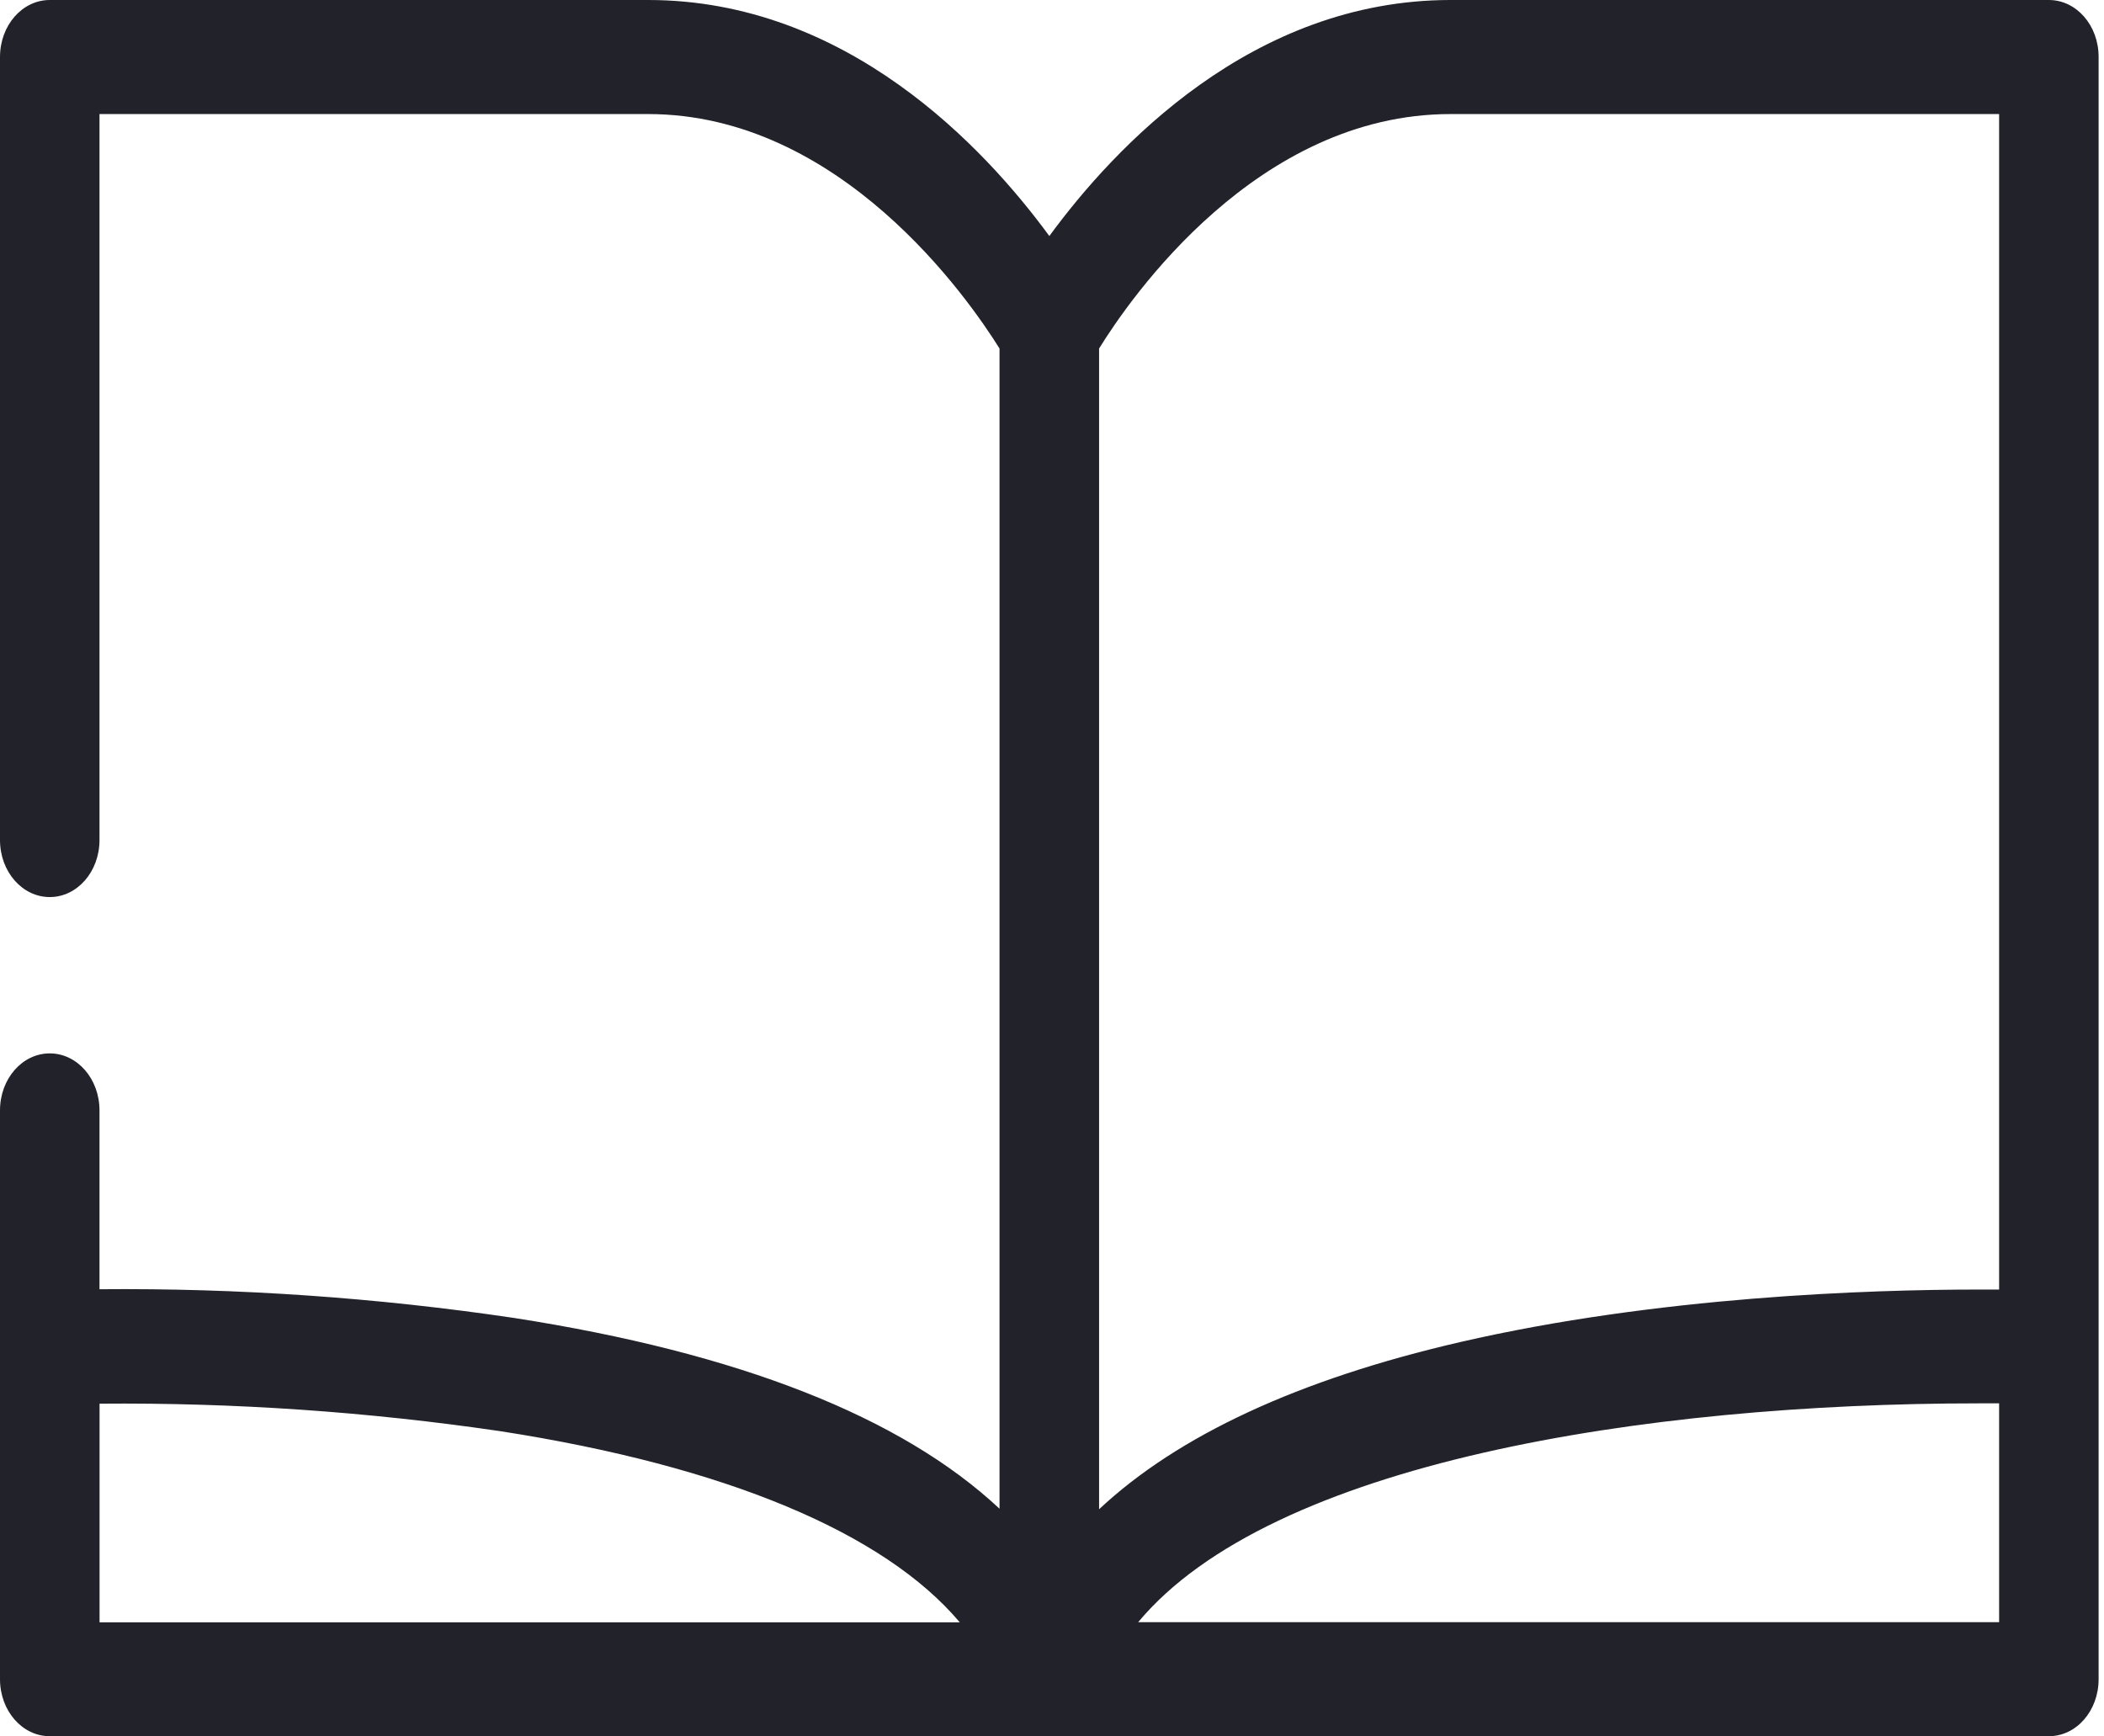 <?xml version="1.0" encoding="UTF-8"?>
<svg width="332px" height="274px" viewBox="0 0 332 274" version="1.1" xmlns="http://www.w3.org/2000/svg" xmlns:xlink="http://www.w3.org/1999/xlink">
    <!-- Generator: Sketch 49.3 (51167) - http://www.bohemiancoding.com/sketch -->
    <title>glossary</title>
    <desc>Created with Sketch.</desc>
    <defs></defs>
    <g id="Page-1" stroke="none" stroke-width="1" fill="none" fill-rule="evenodd">
        <g id="glossary" fill="#22222A" fill-rule="nonzero">
            <path d="M323.3,0 L228.89,0 C197.58,0 175.84,23.24 165.58,37.25 C155.32,23.24 133.58,0 102.27,0 L7.85,0 C3.52,0 -1.77635684e-15,4 -1.77635684e-15,9 L-1.77635684e-15,132.57 C-1.77635684e-15,137.57 3.52,141.57 7.85,141.57 C12.18,141.57 15.7,137.57 15.7,132.57 L15.7,18 L102.26,18 C132.63,18 152.79,47.11 157.72,55 L157.72,238.1 C142.23,223.6 116.6,213.51 81.1,207.99 C59.451,204.779 37.585,203.264 15.7,203.46 L15.7,175.24 C15.7,170.24 12.18,166.24 7.85,166.24 C3.52,166.24 -2.84217094e-14,170.24 -2.84217094e-14,175.24 L-2.84217094e-14,265 C-2.84217094e-14,270 3.52,274 7.85,274 L323.3,274 C327.64,274 331.15,270 331.15,265 L331.15,9 C331.16,4 327.64,0 323.3,0 Z M228.89,18 L315.45,18 L315.45,203.51 L312.26,203.51 C295.09,203.51 261.61,204.59 230.36,211.81 C204.93,217.69 185.89,226.52 173.43,238.18 L173.43,55 C178.33,47.07 198.35,18 228.89,18 Z M15.71,221.52 C36.887,221.335 58.047,222.789 79,225.87 C114.5,231.39 139.5,241.87 151.45,256.03 L15.71,256.03 L15.71,221.52 Z M179.6,256 C200.6,230.79 259.42,221.47 312.26,221.47 L315.45,221.47 L315.45,256 L179.6,256 Z" id="Shape"></path>
        </g>
    </g>
</svg>